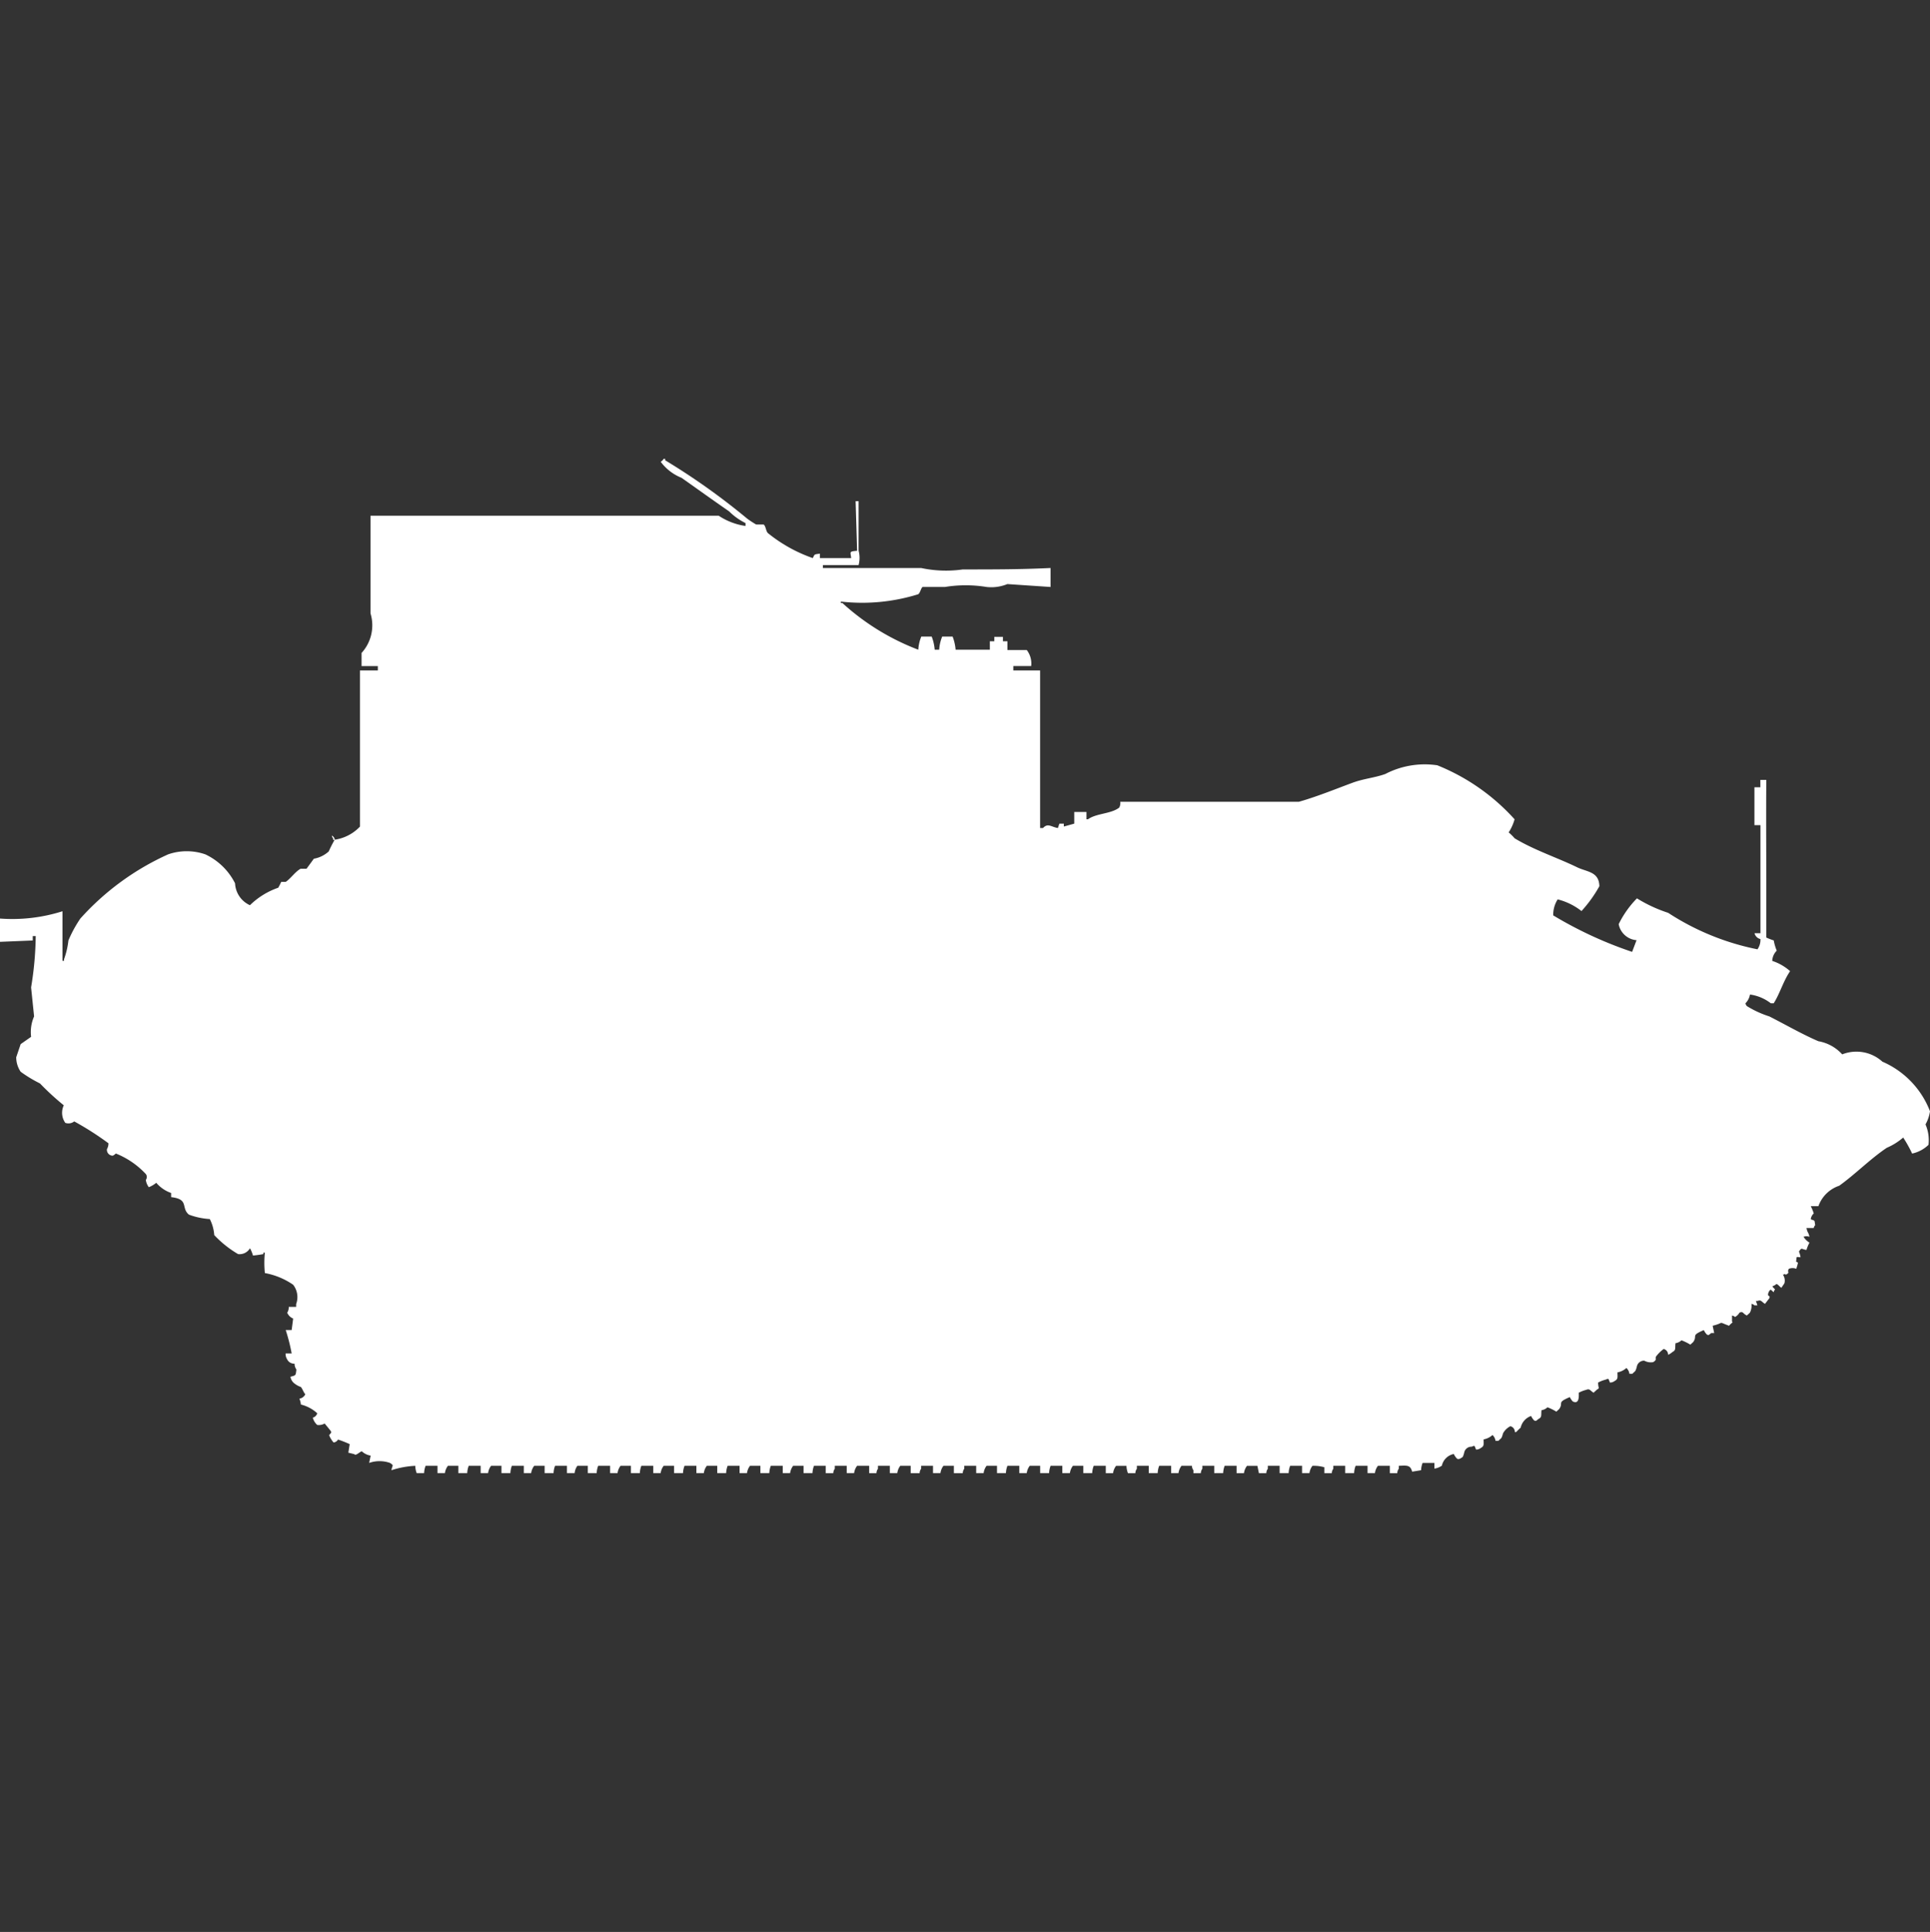 <svg xmlns="http://www.w3.org/2000/svg" width="39.969" height="40" viewBox="0 0 39.969 40">
  <rect x="0" y="0" width="39.969" height="40" fill="#333333" stroke="none"/>
  <defs>
    <style>
      .cls-1 {
        fill: #fff;
        fill-rule: evenodd;
      }
    </style>
  </defs>
  <path id="uk_vickers_mk_6_aa_mk_1_ico" class="cls-1" d="M16.98,10.964v0.091h0.647c-0.011-.128-0.055-0.136.123-0.151q-0.015-.514-0.031-1.027h0.062V10.9a0.578,0.578,0,0,1,0,.3h-0.74v0.06h2.034a2.465,2.465,0,0,0,.863.03c0.622,0,1.2,0,1.818-.03v0.393l-0.894-.06a0.877,0.877,0,0,1-.431.06,2.686,2.686,0,0,0-.863,0H19.106c-0.033.02-.051,0.129-0.092,0.151a3.9,3.9,0,0,1-1.6.151v0.03h0.031a4.928,4.928,0,0,0,1.572.967,0.855,0.855,0,0,1,.062-0.272h0.216a0.989,0.989,0,0,1,.062.272h0.093a0.858,0.858,0,0,1,.062-0.272h0.216a0.989,0.989,0,0,1,.062.272h0.709V12.777h0.092V12.686H20.77v0.091h0.093v0.181h0.4a0.455,0.455,0,0,1,.092.332h-0.37v0.091h0.555v3.263H21.6c0.1-.109.167-0.024,0.308,0l0.031-.091h0.092v0.06l0.216-.06V16.312H22.5v0.151h0.031c0.173-.126.479-0.11,0.647-0.242A0.2,0.2,0,0,0,23.2,16.1h3.7c0.357-.1.761-0.264,1.109-0.393,0.237-.087.446-0.1,0.678-0.181a1.773,1.773,0,0,1,1.079-.181,4.329,4.329,0,0,1,1.6,1.118,0.964,0.964,0,0,1-.123.272,0.906,0.906,0,0,1,.123.121c0.4,0.243.882,0.4,1.294,0.6,0.205,0.1.455,0.087,0.462,0.393a2.739,2.739,0,0,1-.37.514,1.321,1.321,0,0,0-.493-0.242,0.582,0.582,0,0,0-.092.332,8.272,8.272,0,0,0,1.633.755l0.092-.242a0.408,0.408,0,0,1-.37-0.332A2.049,2.049,0,0,1,33.9,18.1a2.984,2.984,0,0,0,.647.3,5.267,5.267,0,0,0,1.849.755,0.344,0.344,0,0,0,.062-0.212,0.164,0.164,0,0,1-.123-0.121h0.123V16.584H36.333V15.8h0.123V15.648h0.123c-0.006.745,0,1.538,0,2.357v0.906a1.235,1.235,0,0,0,.154.06,1.056,1.056,0,0,0,.062.212,0.315,0.315,0,0,0-.093.212,1.044,1.044,0,0,1,.37.212c-0.143.21-.208,0.455-0.339,0.665H36.672a0.906,0.906,0,0,0-.431-0.181,0.342,0.342,0,0,1-.093.181,0.1,0.1,0,0,0,.031.06,2.085,2.085,0,0,0,.462.212c0.323,0.163.686,0.373,1.017,0.514a0.865,0.865,0,0,1,.493.272,0.8,0.8,0,0,1,.832.151,1.839,1.839,0,0,1,.986,1.027,0.784,0.784,0,0,1-.093.272,0.825,0.825,0,0,1,.062.423,0.7,0.7,0,0,1-.339.181,2.742,2.742,0,0,0-.185-0.332,1.3,1.3,0,0,1-.339.212c-0.341.228-.651,0.546-0.986,0.786a0.691,0.691,0,0,0-.431.423H37.5a0.984,0.984,0,0,1,.062.151,0.184,0.184,0,0,0-.062.121c0.1,0.037.07,0.011,0.092,0.121a0.109,0.109,0,0,0-.031.06H37.411c0.022,0.107.038,0.075,0.062,0.181a0.173,0.173,0,0,0-.123,0,0.372,0.372,0,0,0,.123.121,0.77,0.77,0,0,0-.062.151c-0.109-.013-0.093-0.06-0.154.03,0,0.026.015,0.026,0.031,0.121-0.1,0-.074-0.036-0.092.091,0.058,0.036.037,0,.031,0.06L37.2,25.77a0.208,0.208,0,0,0-.154,0c-0.046.073,0.038,0.072-.062,0.121-0.054-.028,0-0.007-0.062,0a0.21,0.21,0,0,1,.031.181l-0.062.091c-0.049-.029-0.092-0.11-0.123-0.06l-0.062.03c0.024,0.052.081,0.056,0.031,0.091v0.03c-0.053-.024-0.057-0.079-0.092-0.03a0.152,0.152,0,0,0-.031.091c0.051,0.045.031,0.022,0.031,0.06l-0.093.121c-0.077-.047-0.078-0.09-0.154-0.061H36.364l0.031,0.091H36.333a0.112,0.112,0,0,0-.062-0.03,0.314,0.314,0,0,1-.031.181c-0.023.026-.039,0.034-0.062,0.06-0.092-.04-0.072-0.093-0.154-0.06a0.237,0.237,0,0,1-.093.091,0.112,0.112,0,0,0-.062-0.03v0.121c0.008,0.029.024,0.011,0,.03s-0.039.034-.062,0.06c-0.248-.092-0.078-0.064-0.339,0L35.5,27.1H35.439c-0.054.04-.05,0.052-0.092,0.03a0.349,0.349,0,0,1-.062-0.091c-0.276.117-.127,0.11-0.216,0.242-0.023.026-.039,0.034-0.062,0.06a1.075,1.075,0,0,0-.185-0.091,0.222,0.222,0,0,1-.123.06c-0.014.1,0.015,0.144-.062,0.181a0.357,0.357,0,0,1-.092.06,0.119,0.119,0,0,0-.092-0.121,0.773,0.773,0,0,0-.154.151c-0.034.05,0.03,0.064-.062,0.121a0.279,0.279,0,0,1-.185-0.03,0.152,0.152,0,0,0-.154.121,0.377,0.377,0,0,1-.031.091c-0.023.026-.039,0.034-0.062,0.06H33.744a0.2,0.2,0,0,0-.062-0.121,0.371,0.371,0,0,1-.185.091c0,0.118.015,0.136-.062,0.181a0.159,0.159,0,0,1-.093.03c-0.04-.089-0.019-0.088-0.092-0.06a0.666,0.666,0,0,0-.154.06c0,0.13.044,0.106-.031,0.151-0.023.026-.039,0.034-0.062,0.06-0.077-.047-0.078-0.09-0.154-0.06a0.672,0.672,0,0,0-.154.06c0.008,0.138-.014.232-0.123,0.181a0.349,0.349,0,0,1-.062-0.091c-0.276.117-.128,0.11-0.216,0.242-0.023.026-.039,0.034-0.062,0.06a1.082,1.082,0,0,0-.185-0.091,0.222,0.222,0,0,1-.123.06c-0.014.1,0.015,0.144-.062,0.181-0.053.04-.049,0.052-0.092,0.03a0.346,0.346,0,0,1-.062-0.091,0.334,0.334,0,0,0-.216.242,1.08,1.08,0,0,0-.092.091H31.371a0.119,0.119,0,0,0-.092-0.121,0.353,0.353,0,0,0-.154.151,0.377,0.377,0,0,1-.031.091c-0.023.026-.039,0.034-0.062,0.061H30.971a0.2,0.2,0,0,0-.062-0.121,0.371,0.371,0,0,1-.185.091c0,0.118.015,0.136-.062,0.181a0.159,0.159,0,0,1-.093.03c-0.04-.089-0.019-0.088-0.092-0.06a0.152,0.152,0,0,0-.154.121,0.377,0.377,0,0,1-.031.091c-0.045.034-.094,0.063-0.123,0.03a0.349,0.349,0,0,1-.062-0.091,0.317,0.317,0,0,0-.247.242,0.365,0.365,0,0,1-.154.061V29.789H29.461a0.464,0.464,0,0,0-.031.151l-0.185.03c-0.039-.138-0.1-0.13-0.277-0.121v0.061a0.153,0.153,0,0,0-.031.091H28.783V29.849H28.536a0.317,0.317,0,0,0-.062.151H28.321V29.849H28.074a0.467,0.467,0,0,0-.031.151H27.858V29.849H27.612v0.061a0.152,0.152,0,0,0-.031.091H27.427V29.879a0.788,0.788,0,0,0-.247-0.03,0.317,0.317,0,0,0-.062.151H26.965V29.849H26.718a0.468,0.468,0,0,0-.031.151H26.5V29.849H26.256v0.061a0.151,0.151,0,0,0-.031.091H26.071l-0.031-.151H25.824a0.317,0.317,0,0,0-.062.151H25.609V29.849H25.362a0.465,0.465,0,0,0-.031.151H25.146V29.849H24.9v0.061a0.153,0.153,0,0,0-.031.091H24.715V29.94a0.153,0.153,0,0,1-.031-0.091H24.468a0.317,0.317,0,0,0-.062.151H24.253V29.849H24.006a0.467,0.467,0,0,0-.031.151H23.79V29.849H23.544v0.061a0.152,0.152,0,0,0-.031.091H23.359a0.464,0.464,0,0,1-.031-0.151H23.113a0.317,0.317,0,0,0-.062.151H22.9V29.849H22.65a0.468,0.468,0,0,0-.031.151H22.435V29.849H22.219a0.316,0.316,0,0,0-.062.151H22V29.849H21.757a0.47,0.47,0,0,0-.031.151H21.541V29.849H21.325a0.317,0.317,0,0,0-.062.151H21.109V29.849H20.863a0.467,0.467,0,0,0-.031.151H20.647V29.849H20.431A0.317,0.317,0,0,0,20.37,30H20.216V29.849H19.969v0.061a0.152,0.152,0,0,0-.031.091H19.754V29.849H19.538a0.317,0.317,0,0,0-.062.151H19.322V29.849H19.076v0.061a0.152,0.152,0,0,0-.031.091H18.86V29.849H18.644a0.317,0.317,0,0,0-.062.151H18.428V29.849H18.182v0.061a0.153,0.153,0,0,0-.031.091H18V29.849H17.75a0.316,0.316,0,0,0-.062.151H17.535V29.849H17.288v0.061a0.153,0.153,0,0,0-.031.091H17.1V29.849H16.857a0.465,0.465,0,0,0-.031.151H16.641V29.849H16.425a0.317,0.317,0,0,0-.062.151H16.21V29.849H15.963a0.468,0.468,0,0,0-.031.151H15.747V29.849H15.532A0.316,0.316,0,0,0,15.47,30H15.316V29.849H15.069a0.468,0.468,0,0,0-.031.151H14.854V29.849H14.638a0.316,0.316,0,0,0-.062.151H14.422V29.849H14.176a0.467,0.467,0,0,0-.031.151H13.96V29.849H13.744a0.317,0.317,0,0,0-.062.151H13.529V29.849H13.282a0.465,0.465,0,0,0-.031.151H13.066V29.849H12.851a0.317,0.317,0,0,0-.062.151H12.635V29.849H12.388a0.465,0.465,0,0,0-.031.151H12.173V29.849H11.957A0.316,0.316,0,0,0,11.9,30H11.741V29.849H11.495a0.465,0.465,0,0,0-.031.151H11.279V29.849H11.063A0.317,0.317,0,0,0,11,30H10.848V29.849H10.6A0.468,0.468,0,0,0,10.57,30H10.385V29.849H10.17a0.316,0.316,0,0,0-.062.151H9.954V29.849H9.707A0.467,0.467,0,0,0,9.676,30H9.492V29.849H9.276A0.317,0.317,0,0,0,9.214,30H9.06V29.849H8.814A0.467,0.467,0,0,0,8.783,30H8.629A0.466,0.466,0,0,1,8.6,29.849a1.862,1.862,0,0,0-.493.091c0.013-.106.062-0.091-0.031-0.151a0.653,0.653,0,0,0-.431,0l0.031-.151a0.354,0.354,0,0,1-.185-0.091c-0.06.028-.126,0.1-0.154,0.06l-0.123-.03L7.242,29.4A2.413,2.413,0,0,0,7,29.305a0.119,0.119,0,0,1-.092.061,0.544,0.544,0,0,1-.092-0.151c0.041-.053.053-0.049,0.031-0.091l-0.123-.151a0.251,0.251,0,0,1-.154.03,0.3,0.3,0,0,1-.092-0.151,0.133,0.133,0,0,0,.092-0.091,0.774,0.774,0,0,0-.339-0.181,0.376,0.376,0,0,0-.031-0.121,0.166,0.166,0,0,0,.123-0.091c-0.038-.041-0.056-0.108-0.092-0.151a0.449,0.449,0,0,1-.154-0.091,0.214,0.214,0,0,1-.062-0.121c0.113-.031.108-0.02,0.123-0.151A0.2,0.2,0,0,1,6.1,27.734a0.161,0.161,0,0,1-.154-0.091,0.2,0.2,0,0,1-.031-0.121H6.04a3.792,3.792,0,0,0-.123-0.484H6.04L6.071,26.8a0.228,0.228,0,0,1-.123-0.121,0.2,0.2,0,0,0,.031-0.121H6.133V26.5A0.416,0.416,0,0,0,6.071,26.1a1.509,1.509,0,0,0-.586-0.242,2.147,2.147,0,0,1,0-.423H5.455v0.03a2.126,2.126,0,0,1-.216.03,0.751,0.751,0,0,0-.062-0.151,0.249,0.249,0,0,1-.247.121,2.221,2.221,0,0,1-.493-0.393,0.874,0.874,0,0,0-.092-0.332,1.5,1.5,0,0,1-.431-0.091c-0.174-.139.011-0.32-0.37-0.363V24.2a0.712,0.712,0,0,1-.308-0.211,0.561,0.561,0,0,1-.154.091,0.317,0.317,0,0,1-.062-0.151,0.1,0.1,0,0,0,0-.121A1.715,1.715,0,0,0,2.4,23.383c-0.058.047-.064,0.057-0.123,0.03a0.12,0.12,0,0,1-.062-0.121,0.237,0.237,0,0,0,.031-0.121,6.167,6.167,0,0,0-.709-0.453,0.193,0.193,0,0,1-.185.03,0.361,0.361,0,0,1-.031-0.363,5.483,5.483,0,0,1-.493-0.453,2.763,2.763,0,0,1-.4-0.242,0.534,0.534,0,0,1-.092-0.3l0.092-.272,0.216-.151a0.813,0.813,0,0,1,.062-0.423l-0.062-.6A6.91,6.91,0,0,0,.74,18.881H0.678v0.091L0,19V18.518a3.438,3.438,0,0,0,1.294-.151v1.027H1.325v-0.03a1.7,1.7,0,0,0,.092-0.393,2.61,2.61,0,0,1,.247-0.453,5.45,5.45,0,0,1,1.818-1.329,1.176,1.176,0,0,1,.77,0,1.316,1.316,0,0,1,.616.6,0.524,0.524,0,0,0,.308.453,1.564,1.564,0,0,1,.586-0.362,1.323,1.323,0,0,0,.062-0.121H5.917c0.1-.066.2-0.214,0.308-0.272H6.348L6.5,17.279a0.608,0.608,0,0,0,.308-0.151,2.578,2.578,0,0,1,.123-0.242,0.9,0.9,0,0,0,.524-0.272V13.381h0.37V13.291H7.488V13.019A0.848,0.848,0,0,0,7.673,12.2V10.178h7.211a1.351,1.351,0,0,0,.555.212V10.33a1.283,1.283,0,0,1-.339-0.242c-0.336-.232-0.661-0.466-0.986-0.695a1,1,0,0,1-.431-0.332A0.187,0.187,0,0,0,13.744,9h0.031V9.03a14.007,14.007,0,0,1,1.7,1.209,2,2,0,0,0,.185.121h0.154c0.046,0.028.047,0.146,0.093,0.181a3.09,3.09,0,0,0,.925.514C16.875,10.972,16.854,10.979,16.98,10.964ZM6.872,16.8a0.117,0.117,0,0,1,.062.091H6.9v-0.03A0.108,0.108,0,0,1,6.872,16.8Z" transform="translate(0 0.5)"/>
</svg>
